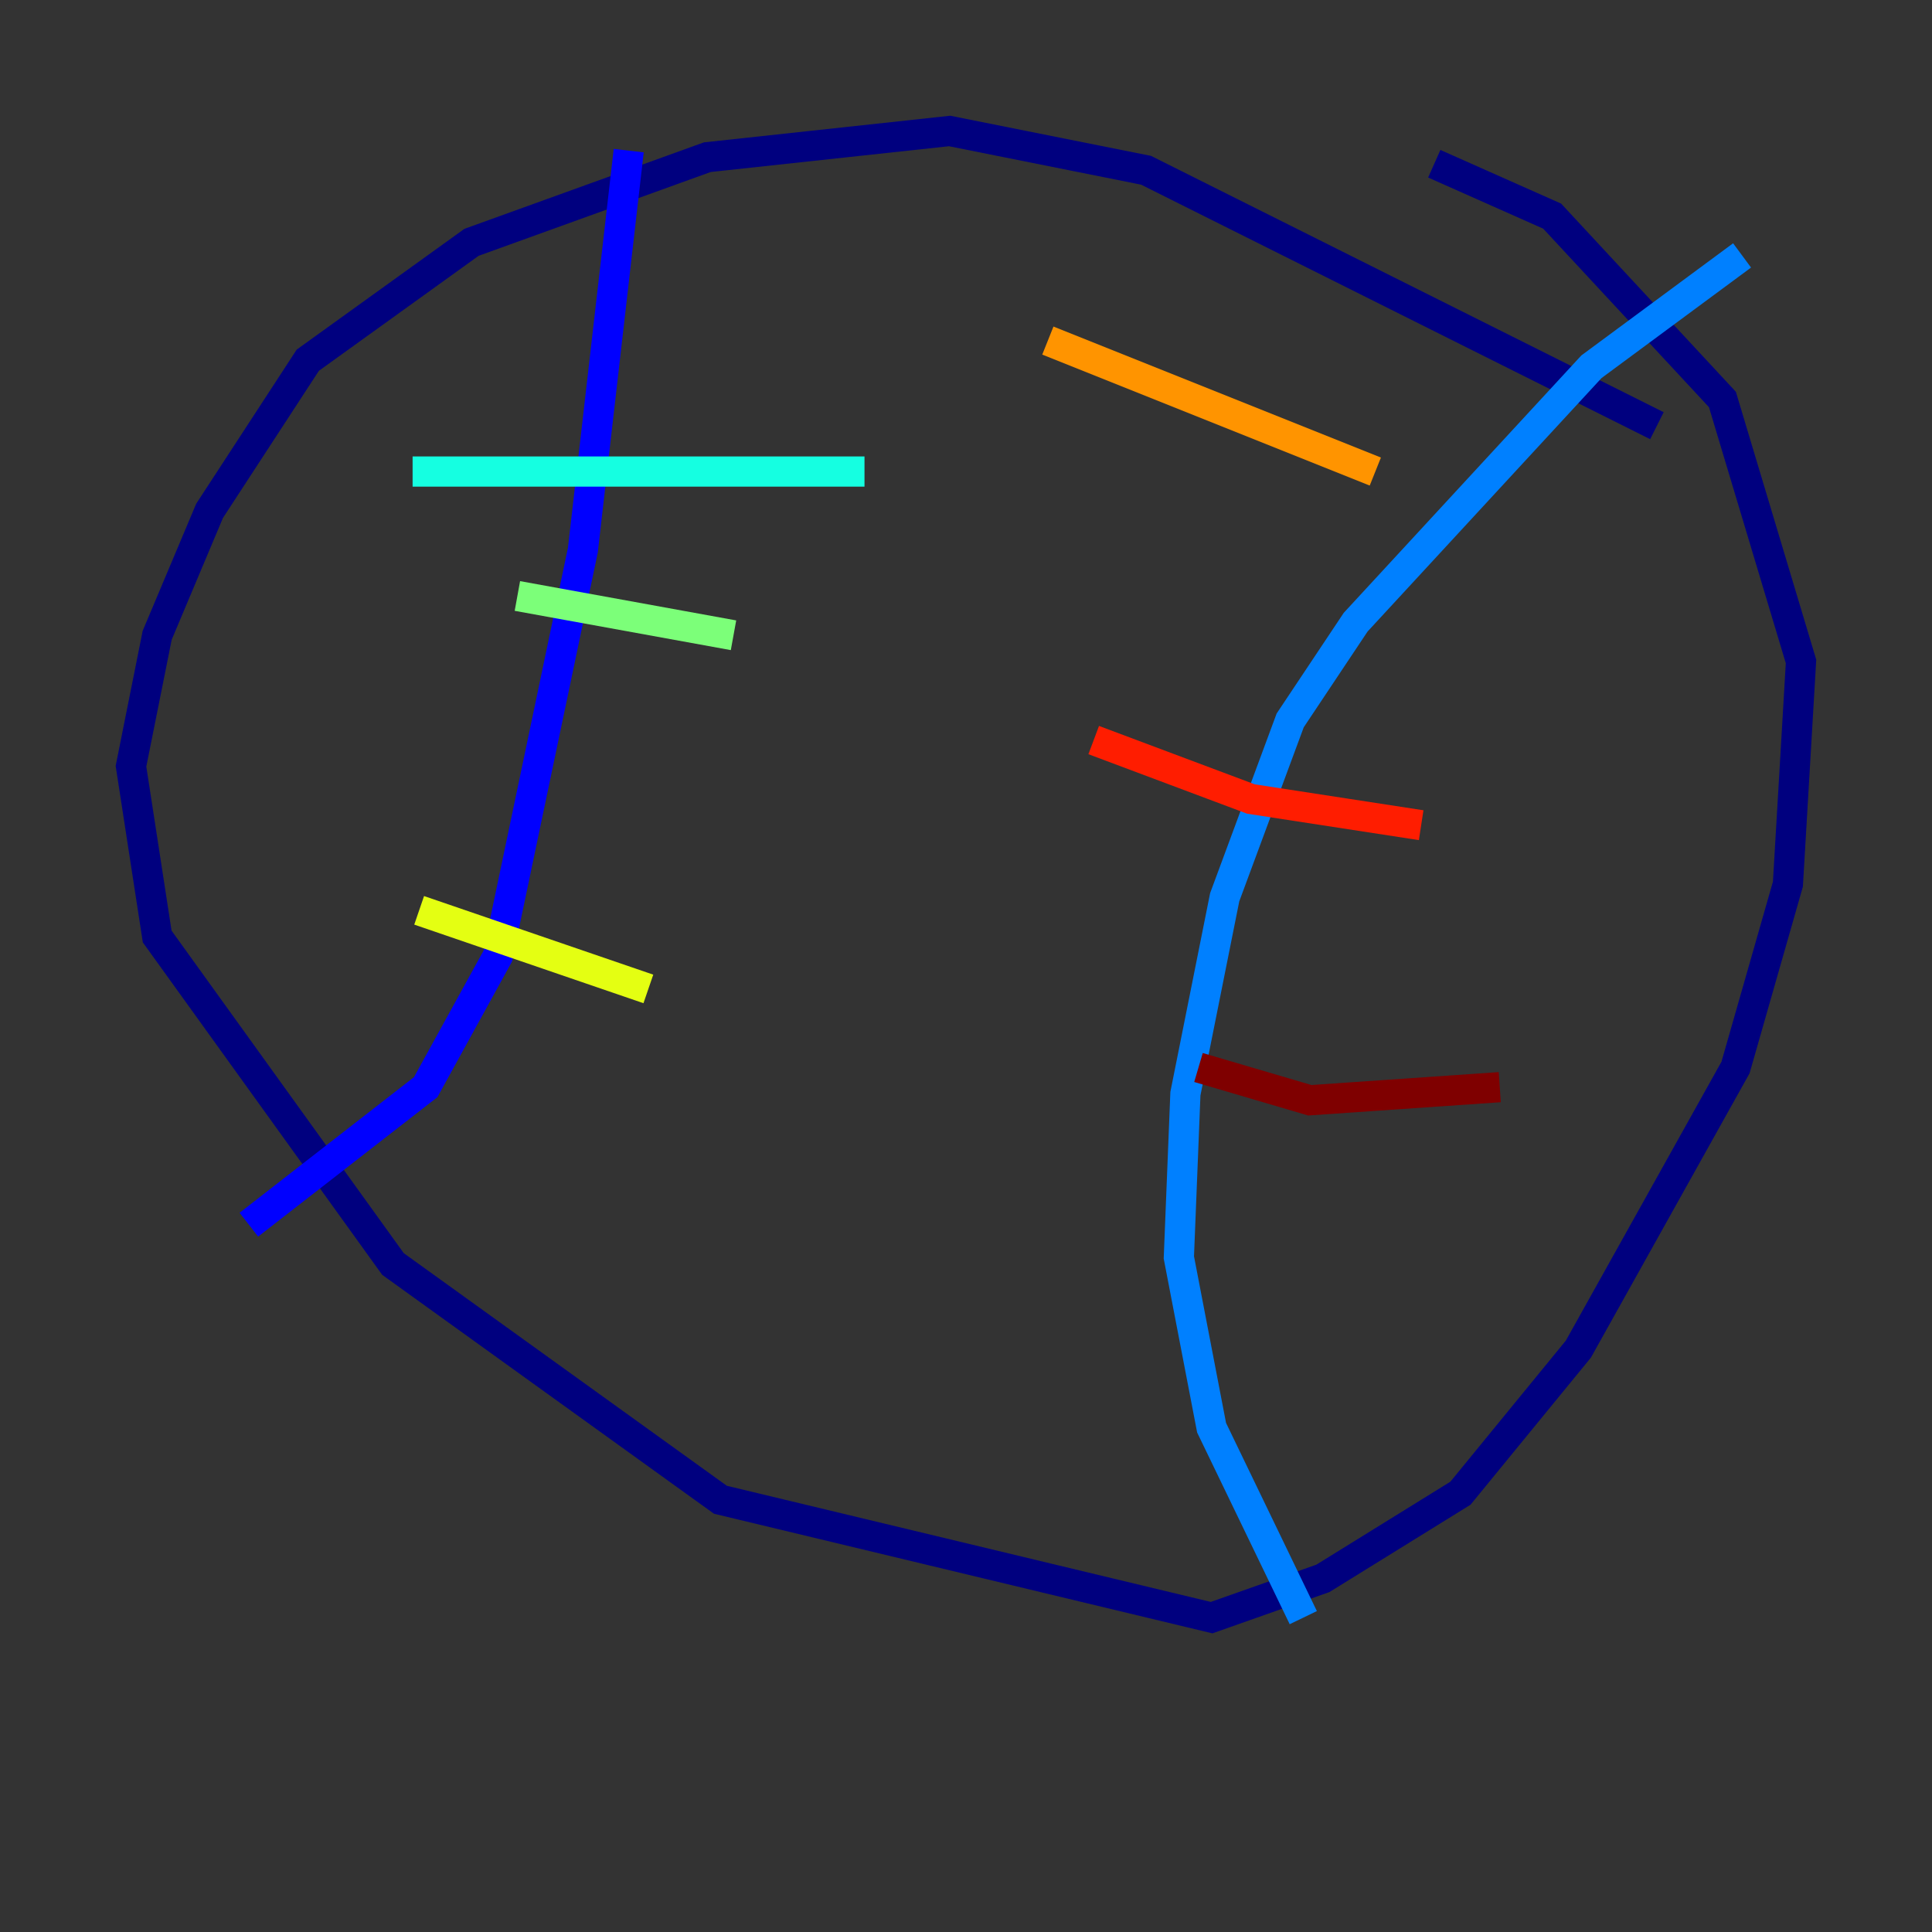 <?xml version="1.0" encoding="utf-8" ?>
<svg baseProfile="tiny" height="128" version="1.2" viewBox="0,0,128,128" width="128" xmlns="http://www.w3.org/2000/svg" xmlns:ev="http://www.w3.org/2001/xml-events" xmlns:xlink="http://www.w3.org/1999/xlink"><rect x="0" y="0" width="128" height="128" fill="#333333" stroke="none"/><defs /><polyline fill="none" points="109.776,28.203 75.932,11.281 62.915,8.678 46.861,10.414 31.241,16.054 20.393,23.864 13.885,33.844 10.414,42.088 8.678,50.766 10.414,62.047 26.034,83.742 47.729,99.363 80.271,107.173 87.647,104.57 96.759,98.929 104.57,89.383 114.983,70.725 118.454,58.576 119.322,43.824 114.115,26.468 102.834,14.319 95.024,10.848" stroke="#00007f" stroke-width="2" /><polyline fill="none" points="41.654,9.98 38.617,36.447 32.976,63.349 28.203,72.027 16.488,81.139" stroke="#0000ff" stroke-width="2" /><polyline fill="none" points="115.417,16.922 105.437,24.298 89.817,41.22 85.478,47.729 81.139,59.444 78.536,72.461 78.102,83.308 80.271,94.59 86.346,107.173" stroke="#0080ff" stroke-width="2" /><polyline fill="none" points="27.336,31.241 57.275,31.241" stroke="#15ffe1" stroke-width="2" /><polyline fill="none" points="34.278,39.485 48.597,42.088" stroke="#7cff79" stroke-width="2" /><polyline fill="none" points="27.77,60.312 42.956,65.519" stroke="#e4ff12" stroke-width="2" /><polyline fill="none" points="69.424,22.563 91.119,31.241" stroke="#ff9400" stroke-width="2" /><polyline fill="none" points="72.461,49.031 82.875,52.936 94.156,54.671" stroke="#ff1d00" stroke-width="2" /><polyline fill="none" points="79.403,70.725 86.78,72.895 99.363,72.027" stroke="#7f0000" stroke-width="2" /></svg>